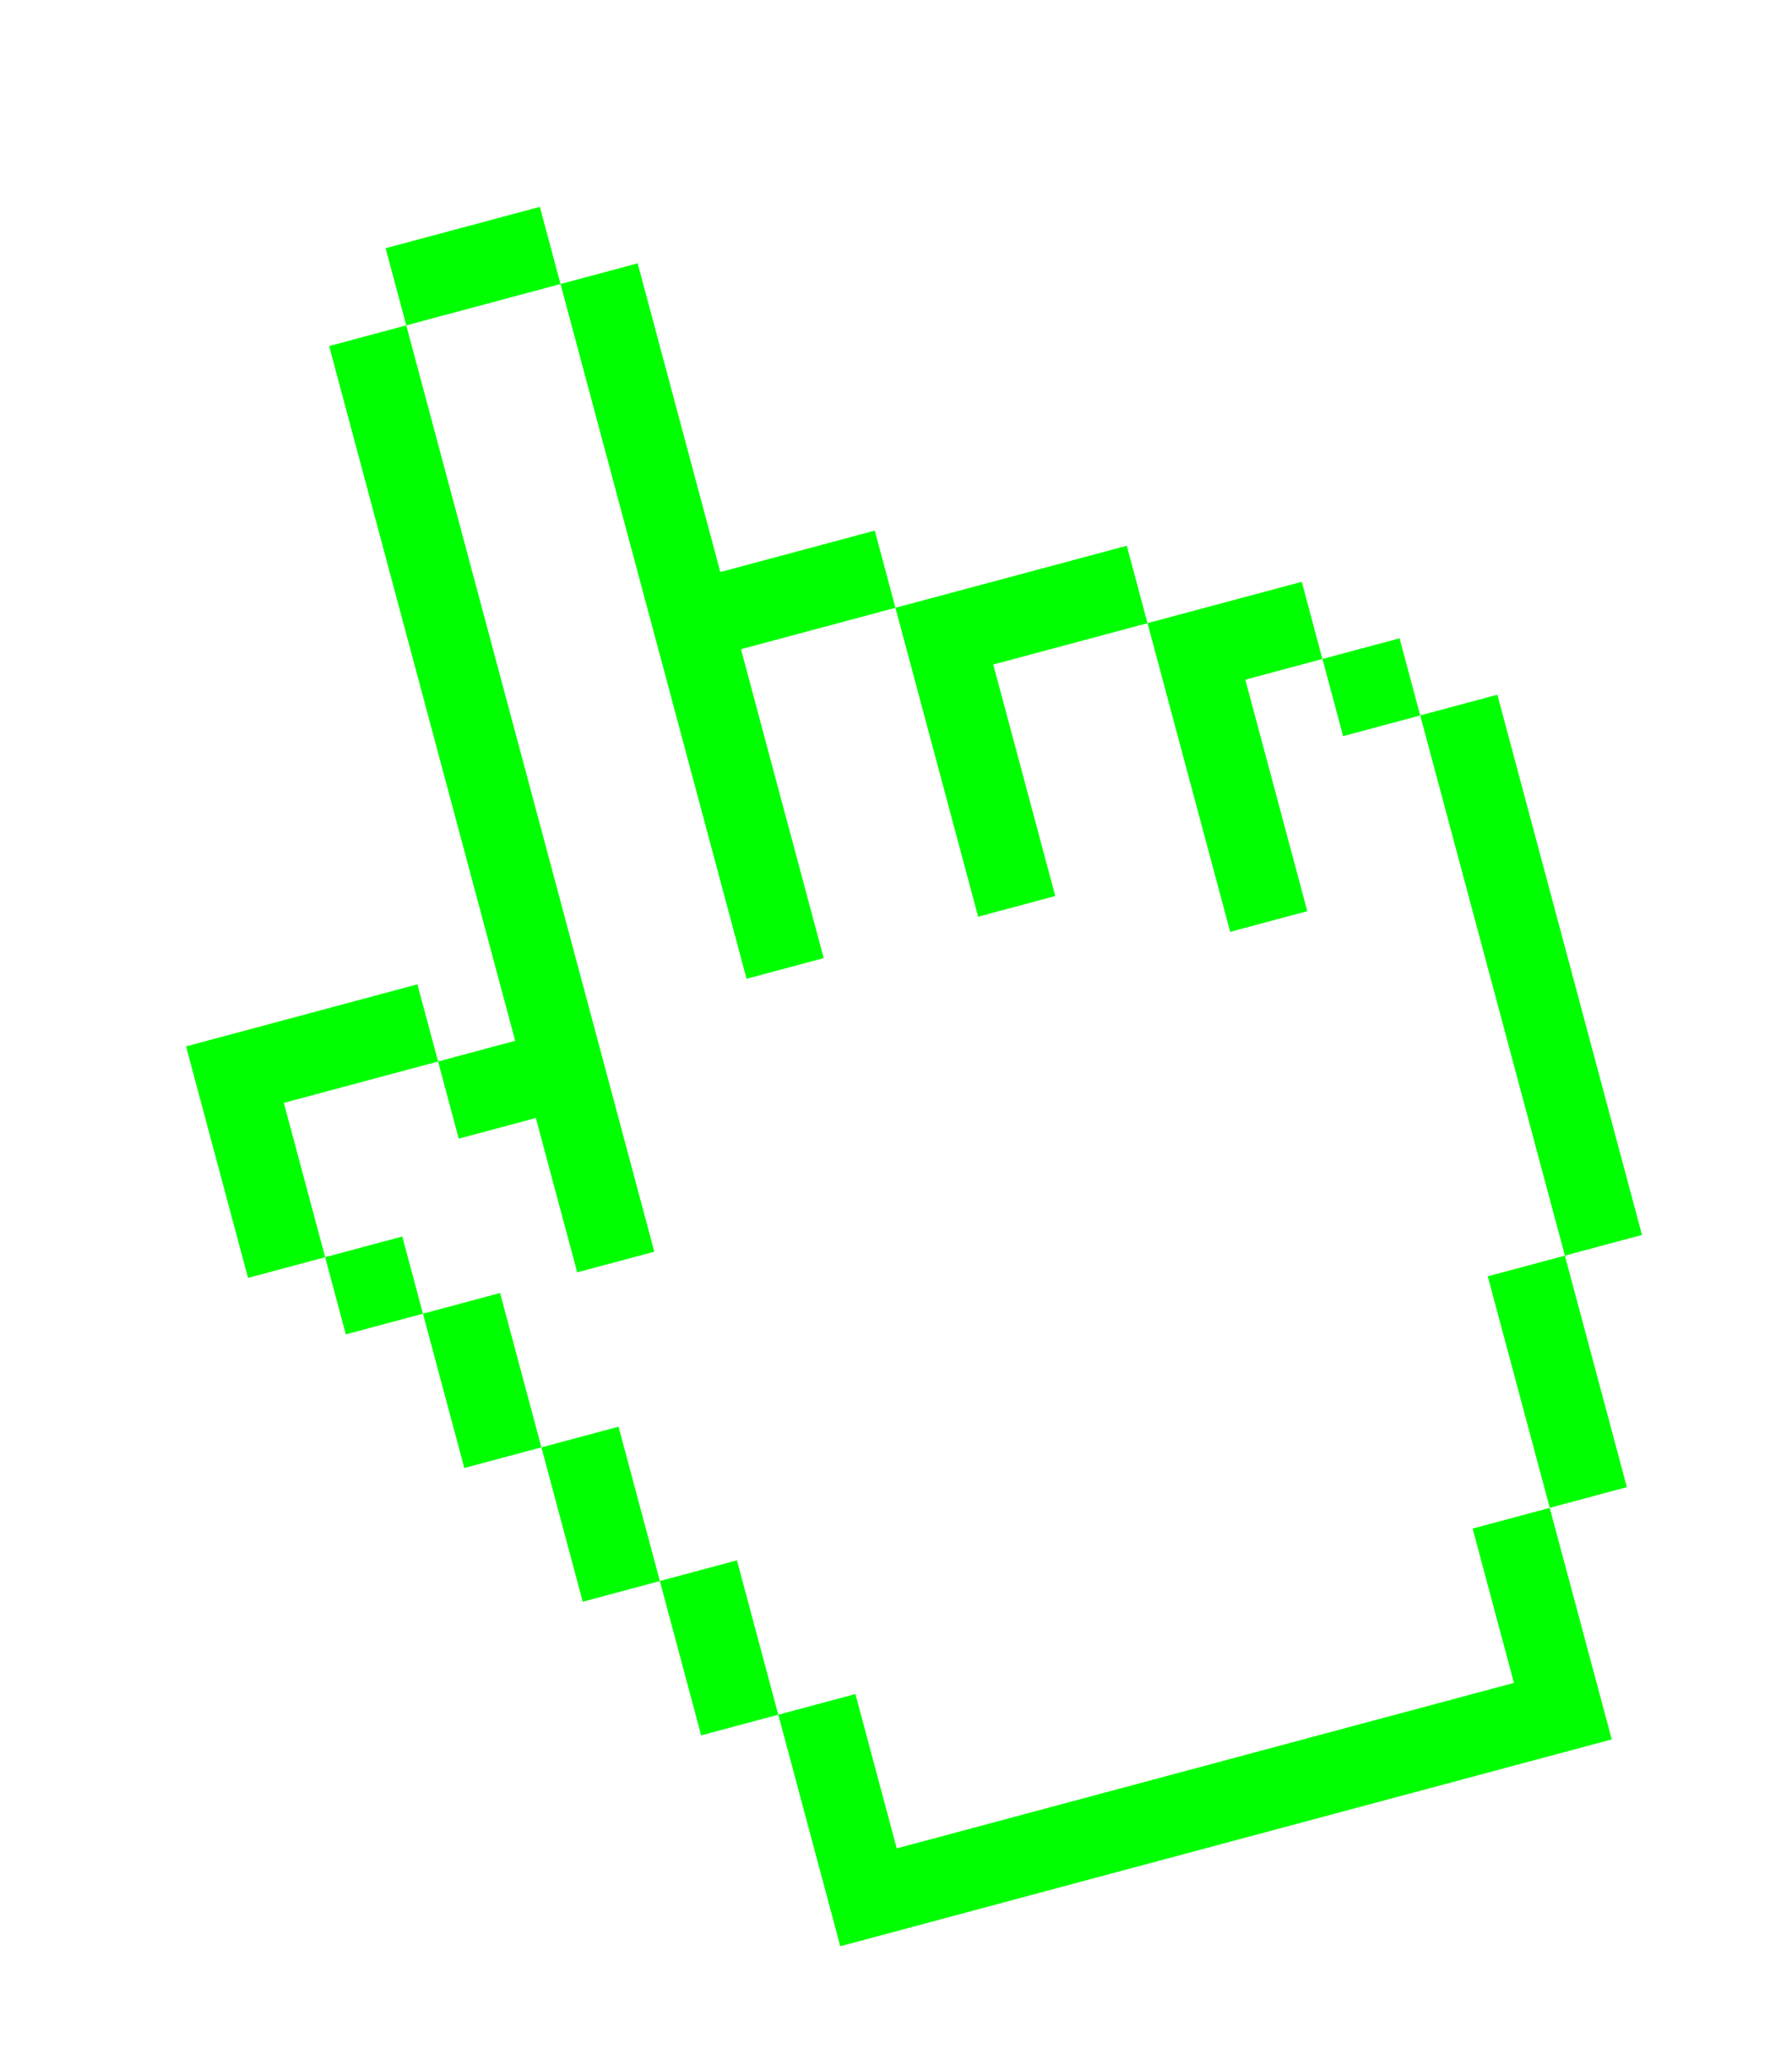 <svg width="66" height="76" viewBox="0 0 66 76" fill="none" xmlns="http://www.w3.org/2000/svg">
<path d="M20.644 10.454L19.883 7.614L17.042 8.375L14.202 9.136L14.963 11.976L17.803 11.215L20.644 10.454Z" fill="#00FF00"/>
<path d="M22.166 16.135L22.927 18.976L23.688 21.816L24.45 24.656L25.213 27.505L25.974 30.346L26.735 33.186L27.496 36.026L30.337 35.265L29.576 32.425L28.814 29.584L28.053 26.744L27.29 23.895L30.139 23.132L32.979 22.371L32.218 19.53L29.378 20.292L26.529 21.055L25.768 18.214L25.007 15.374L24.246 12.534L23.485 9.693L20.644 10.454L21.405 13.295L22.166 16.135Z" fill="#00FF00"/>
<path d="M34.503 28.06L35.264 30.901L36.025 33.741L38.866 32.98L38.105 30.14L37.343 27.299L36.582 24.459L39.423 23.698L42.263 22.936L41.5 20.088L38.66 20.849L35.819 21.61L32.978 22.371L33.742 25.22L34.503 28.06Z" fill="#00FF00"/>
<path d="M43.785 28.617L44.547 31.458L45.308 34.298L48.148 33.537L47.387 30.697L46.626 27.856L45.865 25.016L48.705 24.255L47.944 21.414L45.104 22.175L42.263 22.936L43.024 25.777L43.785 28.617Z" fill="#00FF00"/>
<path d="M51.546 23.494L48.706 24.255L49.467 27.095L52.307 26.334L51.546 23.494Z" fill="#00FF00"/>
<path d="M52.307 26.332L53.068 29.172L53.829 32.013L54.59 34.853L55.352 37.694L56.113 40.534L56.874 43.375L57.635 46.215L60.475 45.454L59.714 42.614L58.953 39.773L58.192 36.933L57.431 34.092L56.67 31.252L55.909 28.411L55.148 25.571L52.307 26.332Z" fill="#00FF00"/>
<path d="M55.556 49.817L56.317 52.657L57.078 55.498L59.918 54.737L59.157 51.896L58.396 49.056L57.635 46.215L54.794 46.977L55.556 49.817Z" fill="#00FF00"/>
<path d="M54.998 59.102L55.759 61.942L52.919 62.703L50.078 63.464L47.238 64.225L44.397 64.987L41.557 65.748L38.708 66.511L35.868 67.272L33.027 68.033L32.266 65.193L31.505 62.352L28.665 63.113L29.426 65.954L30.187 68.794L30.948 71.635L33.788 70.874L36.629 70.112L39.469 69.351L42.318 68.588L45.158 67.827L47.999 67.066L50.839 66.305L53.68 65.544L56.52 64.783L59.361 64.022L58.6 61.181L57.839 58.341L57.077 55.5L54.237 56.261L54.998 59.102Z" fill="#00FF00"/>
<path d="M19.735 41.15L20.497 43.99L21.258 46.831L24.098 46.07L23.337 43.229L22.576 40.389L21.815 37.548L21.054 34.708L20.293 31.867L19.532 29.027L18.768 26.178L18.007 23.338L17.246 20.497L16.485 17.657L15.724 14.816L14.963 11.976L12.122 12.737L12.883 15.577L13.644 18.418L14.405 21.258L15.167 24.099L15.928 26.939L16.691 29.788L17.452 32.628L18.213 35.469L18.974 38.309L16.134 39.07L16.895 41.911L19.735 41.15Z" fill="#00FF00"/>
<path d="M10.454 40.593L13.294 39.832L16.135 39.071L15.373 36.23L12.533 36.992L9.693 37.753L6.852 38.514L7.613 41.354L8.374 44.195L9.135 47.035L11.976 46.274L11.215 43.434L10.454 40.593Z" fill="#00FF00"/>
<path d="M14.816 45.512L11.975 46.273L12.736 49.114L15.577 48.353L14.816 45.512Z" fill="#00FF00"/>
<path d="M18.418 47.591L15.578 48.352L16.339 51.193L17.1 54.033L19.94 53.272L19.179 50.432L18.418 47.591Z" fill="#00FF00"/>
<path d="M22.781 52.512L19.94 53.273L20.701 56.114L21.463 58.954L24.303 58.193L23.542 55.353L22.781 52.512Z" fill="#00FF00"/>
<path d="M27.142 57.431L24.302 58.192L25.063 61.033L25.824 63.873L28.664 63.112L27.903 60.272L27.142 57.431Z" fill="#00FF00"/>
</svg>
